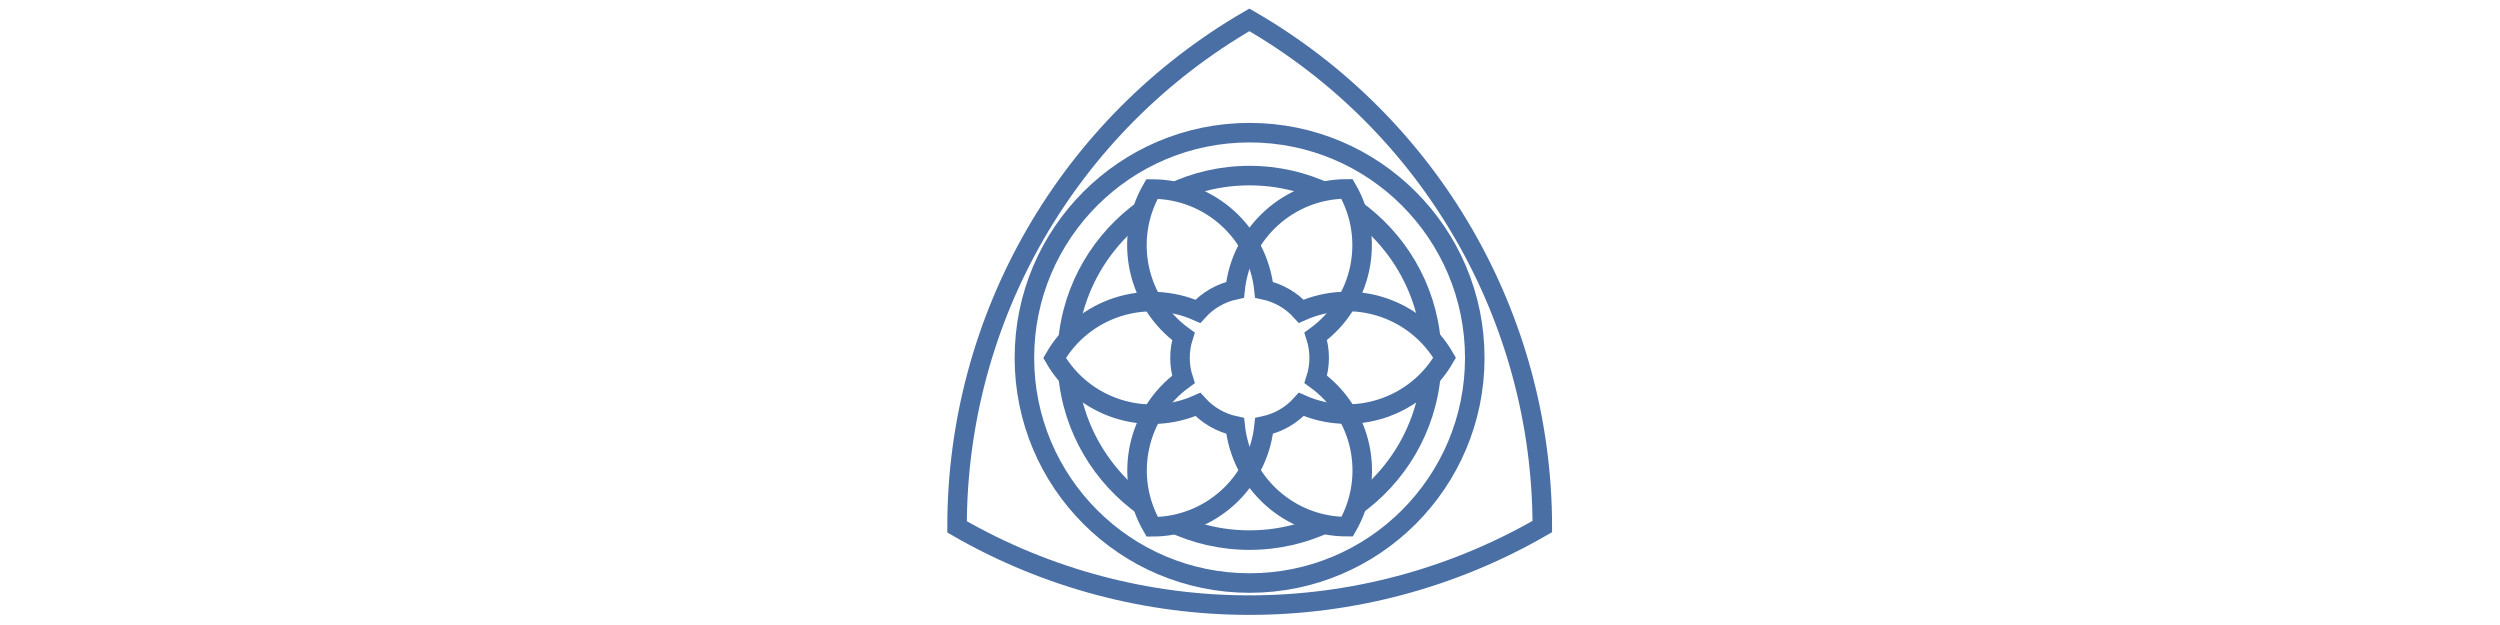 <?xml version="1.0" encoding="utf-8"?>
<!-- Generator: Adobe Illustrator 26.3.1, SVG Export Plug-In . SVG Version: 6.00 Build 0)  -->
<svg version="1.2" baseProfile="tiny" xmlns="http://www.w3.org/2000/svg" xmlns:xlink="http://www.w3.org/1999/xlink" x="0px"
	 y="0px" viewBox="0 0 512 512" height="128" overflow="visible" xml:space="preserve">
<g id="Layer_4" display="none">

		<path display="inline" fill="none" stroke="#4A6FA5" stroke-width="10" stroke-linecap="round" stroke-linejoin="round" stroke-miterlimit="10" d="
		M167.9,172.357c-34.286,24.91-56.371,63.217-60.748,105.37"/>

		<path display="inline" fill="none" stroke="#4A6FA5" stroke-width="10" stroke-linecap="round" stroke-linejoin="round" stroke-miterlimit="10" d="
		M107.169,308.744c4.427,42.152,26.56,80.437,60.88,105.307"/>

		<path display="inline" fill="none" stroke="#4A6FA5" stroke-width="10" stroke-linecap="round" stroke-linejoin="round" stroke-miterlimit="10" d="
		M316.39,156.75c-38.718-17.238-82.937-17.21-121.633,0.078"/>

		<path display="inline" fill="none" stroke="#4A6FA5" stroke-width="10" stroke-linecap="round" stroke-linejoin="round" stroke-miterlimit="10" d="
		M194.926,429.547c38.719,17.241,82.941,17.214,121.638-0.075"/>

		<path display="inline" fill="none" stroke="#4A6FA5" stroke-width="10" stroke-linecap="round" stroke-linejoin="round" stroke-miterlimit="10" d="
		M343.417,413.947c34.291-24.911,56.378-63.223,60.755-105.381"/>

		<path display="inline" fill="none" stroke="#4A6FA5" stroke-width="10" stroke-linecap="round" stroke-linejoin="round" stroke-miterlimit="10" d="
		M404.152,277.548c-4.429-42.152-26.564-80.435-60.885-105.304"/>
</g>
<g id="_x30_" display="none">
</g>
<g id="BrassTacks_v6_x5F_Sketch1">

		<circle fill="none" stroke="#4A6FA5" stroke-width="16" stroke-linecap="round" stroke-miterlimit="10" cx="255.661" cy="293.15" r="184.469"/>
	<path fill="none" stroke="#4A6FA5" stroke-width="16" stroke-linecap="round" stroke-miterlimit="10" d="M255.486,16.282
		c148.391,85.551,239.869,243.769,239.975,415.055
		c-148.285,85.735-331.045,85.848-479.435,0.297
		C15.919,260.348,107.201,102.017,255.486,16.282z"/>
	<g id="CIRCLE_00000170259295715722368830000011154416000657445252_" display="none">
		<path display="inline" fill="#4A6FA5" d="M255.661,246.149c25.917,0,47.001,21.085,47.001,47.001
			s-21.085,47.001-47.001,47.001s-47.001-21.085-47.001-47.001
			S229.745,246.149,255.661,246.149 M255.661,236.149
			c-31.481,0-57.001,25.52-57.001,57.001s25.52,57.001,57.001,57.001
			s57.001-25.52,57.001-57.001S287.142,236.149,255.661,236.149L255.661,236.149z"/>
	</g>
</g>
<g id="Layer_6">

		<path display="none" fill="none" stroke="#4A6FA5" stroke-width="10" stroke-linecap="round" stroke-linejoin="round" stroke-miterlimit="10" d="
		M415.414,293.051c-16.96-29.335-47.855-46.077-79.886-46.081
		c15.978-27.762,16.883-62.889-0.078-92.224
		c-33.885,0.022-63.83,18.408-79.848,46.146
		c-16.053-27.719-46.022-46.066-79.907-46.044
		c-16.923,29.355-15.974,64.479,0.038,92.22
		c-32.028,0.044-62.9,16.82-79.825,46.172
		c16.96,29.336,47.854,46.078,79.886,46.081
		c-15.981,27.761-16.889,62.89,0.072,92.227
		c33.885-0.02,63.831-18.405,79.85-46.143
		c16.053,27.718,46.022,46.066,79.907,46.044
		c16.924-29.356,15.974-64.482-0.04-92.223
		C367.615,339.185,398.489,322.407,415.414,293.051z"/>
	<g>
		<path fill="#4A6FA5" d="M117.93,325.184c-7.139-5.276-13.578-11.537-19.089-18.652
			c4.049,47.831,29.589,89.629,66.905,115.68
			c-3.401-8.333-5.599-17.042-6.593-25.865
			C139.024,377.529,124.381,352.913,117.93,325.184z"/>
		<path fill="#4A6FA5" d="M393.22,325.175c-6.416,27.586-20.939,52.093-40.906,70.876
			c-0.967,8.827-3.14,17.543-6.515,25.886
			c37.084-26.058,62.45-67.705,66.502-115.341
			C406.787,313.684,400.352,319.921,393.22,325.175z"/>
		<path fill="#4A6FA5" d="M255.574,434.459c-14.229,0-27.97-2.123-40.932-6.053
			c-8.131,3.552-16.766,6.006-25.678,7.232
			c20.239,9.5,42.813,14.821,66.61,14.821c23.881,0,46.53-5.359,66.824-14.921
			c-8.892-1.224-17.508-3.671-25.623-7.212
			C283.734,432.309,269.901,434.459,255.574,434.459z"/>
		<path fill="#4A6FA5" d="M117.89,261.277c6.418-27.736,21.033-52.365,41.134-71.205
			c0.983-8.824,3.171-17.536,6.561-25.873
			c-37.277,26.092-62.768,67.912-66.762,115.751
			C104.327,272.829,110.758,266.561,117.89,261.277z"/>
		<path fill="#4A6FA5" d="M393.177,260.948c7.139,5.246,13.583,11.476,19.107,18.558
			c-4.111-47.62-29.524-89.238-66.643-115.253
			c3.386,8.34,5.57,17.054,6.548,25.879
			C372.177,208.89,386.726,233.377,393.177,260.948z"/>
		<path fill="#4A6FA5" d="M255.574,151.842c14.265,0,28.04,2.133,41.031,6.082
			c8.11-3.551,16.723-6.009,25.612-7.246
			c-20.248-9.509-42.833-14.837-66.643-14.837c-23.866,0-46.502,5.352-66.786,14.903
			c8.912,1.215,17.55,3.659,25.684,7.2
			C227.484,153.982,241.283,151.842,255.574,151.842z"/>
	</g>
</g>
<g id="Layer_5">
	<path fill="none" stroke="#4A6FA5" stroke-width="16" stroke-linecap="round" stroke-miterlimit="10" d="M213.279,255.034
		c8.048-8.949,18.723-15.121,30.494-17.631
		c4.903-46.953,44.468-82.625,91.677-82.655
		c23.631,40.869,12.587,92.983-25.588,120.755
		c3.727,11.446,3.735,23.778,0.022,35.229
		c38.209,27.724,49.317,79.822,25.74,120.72
		c-47.209,0.03-86.82-35.591-91.783-82.539
		c-11.776-2.496-22.459-8.656-30.519-17.598
		c-43.114,19.227-93.787,2.796-117.414-38.073
		C119.489,252.347,170.142,235.857,213.279,255.034z"/>
</g>
<g id="Layer_3">
	<g>
		<path fill="none" stroke="#4A6FA5" stroke-width="16" stroke-linecap="round" stroke-miterlimit="10" d="M175.866,431.55
			c-23.629-40.87-12.583-92.984,25.594-120.754
			c-3.726-11.445-3.734-23.775-0.022-35.224
			c-38.211-27.723-49.321-79.823-25.743-120.722
			c47.209-0.031,86.82,35.59,91.781,82.537
			c11.775,2.495,22.458,8.653,30.519,17.593
			c43.115-19.229,93.79-2.799,117.419,38.071
			c-23.579,40.897-74.232,57.388-117.369,38.214
			c-8.049,8.951-18.725,15.124-30.499,17.634
			C262.642,395.852,223.075,431.522,175.866,431.55z"/>
	</g>
</g>
</svg>
